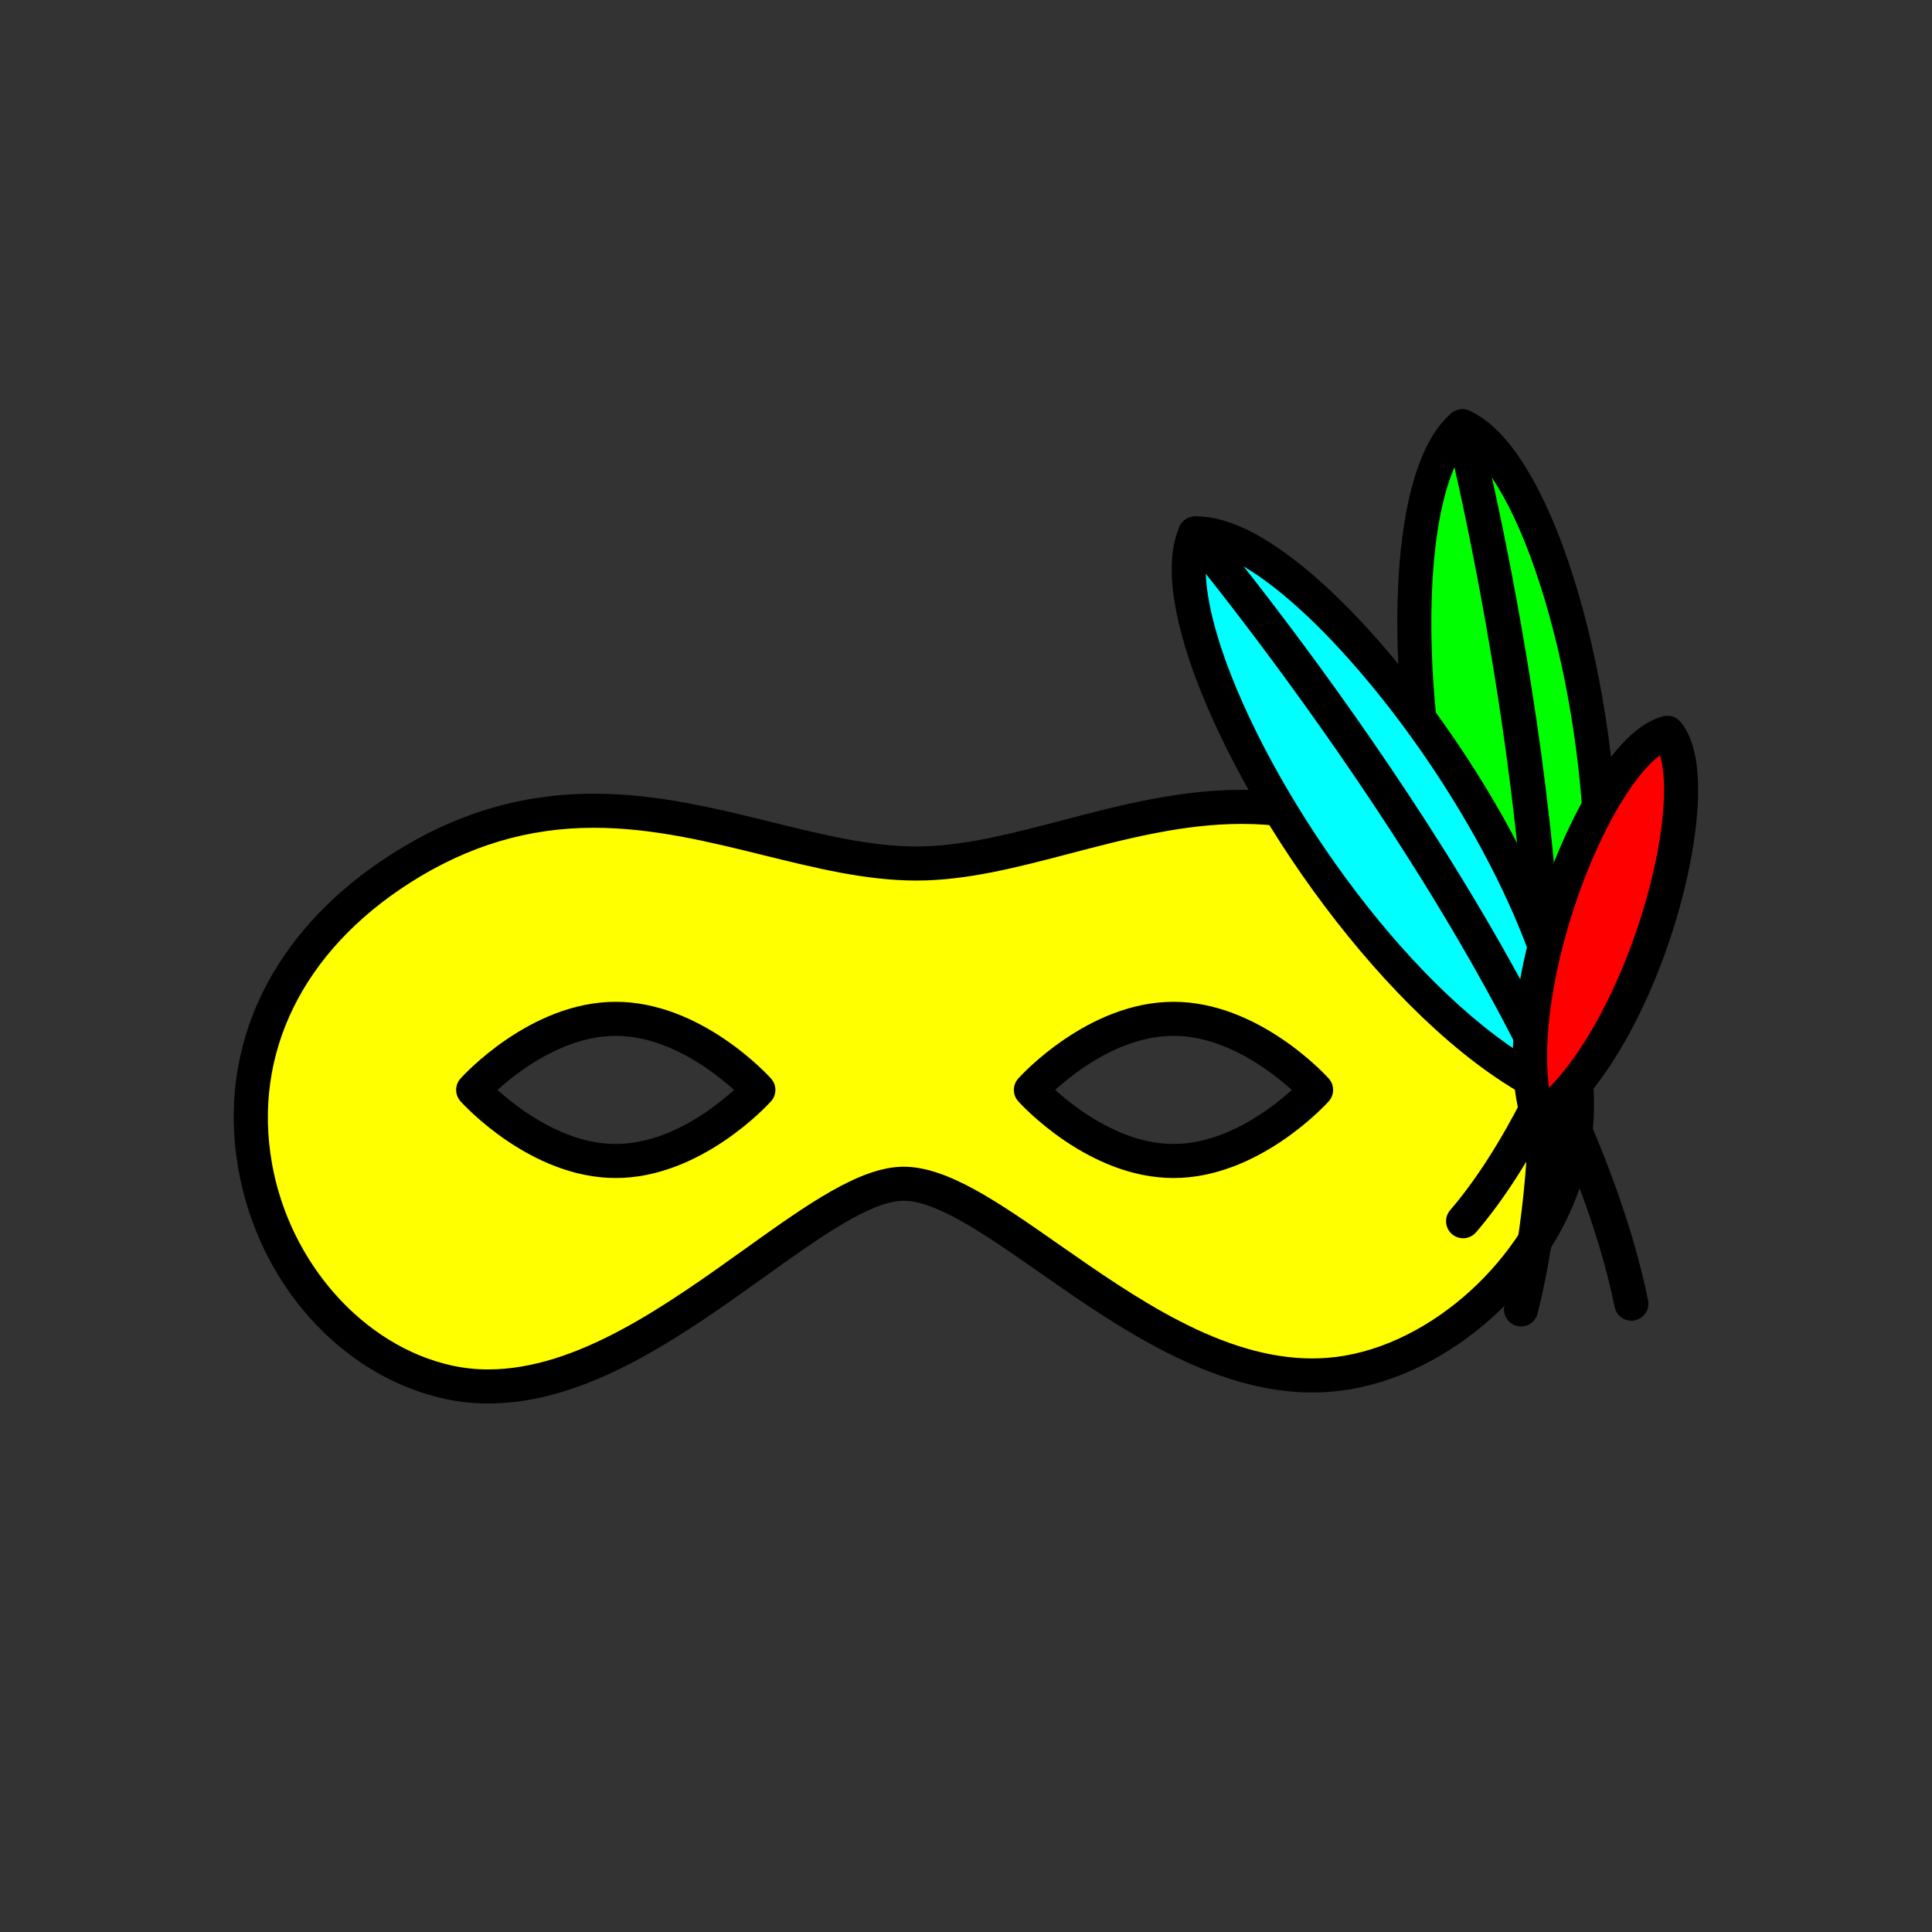 <?xml version="1.0" encoding="utf-8"?>
<!-- Generator: Adobe Illustrator 16.0.0, SVG Export Plug-In . SVG Version: 6.00 Build 0)  -->
<!DOCTYPE svg PUBLIC "-//W3C//DTD SVG 1.1//EN" "http://www.w3.org/Graphics/SVG/1.1/DTD/svg11.dtd">
<svg version="1.1" xmlns="http://www.w3.org/2000/svg" xmlns:xlink="http://www.w3.org/1999/xlink" x="0px" y="0px"
	 width="453.544px" height="453.543px" viewBox="0 0 453.544 453.543" enable-background="new 0 0 453.544 453.543"
	 xml:space="preserve">
<rect x="0" y="0" width="453.544" height="453.543" fill="#333333" stroke="none"/>
<g id="kvadrat">
</g>
<g id="bg" display="none">
	<rect x="-10017.212" y="-5337.222" display="inline" width="15266.867" height="13678.951"/>
</g>
<g id="barvno" display="none">
	<g id="rdeča7bela" display="inline">
	</g>
	<g display="inline">
		
			<path fill="#B17F49" stroke="#000000" stroke-width="8" stroke-linecap="round" stroke-linejoin="round" stroke-miterlimit="10" d="
			M336.142,203.844c-45.395-31.801-85.254-1.133-121.006-1.133s-74.332-28.613-121.008,1.133
			c-60.264,38.405-34.189,110.598,11.025,120.61c41.467,9.183,84.135-46.565,106.982-46.565s61.975,51.595,104.232,44.3
			C358.628,314.896,402.591,250.397,336.142,203.844z M144.554,272.545c-18.484,0-33.471-16.684-33.471-16.684
			s14.986-16.685,33.471-16.685c18.486,0,33.473,16.685,33.473,16.685S163.04,272.545,144.554,272.545z M275.483,272.545
			c-18.486,0-33.473-16.684-33.473-16.684s14.986-16.685,33.473-16.685s33.473,16.685,33.473,16.685S293.97,272.545,275.483,272.545
			z"/>
		<g>
			
				<path fill="#39A935" stroke="#000000" stroke-width="8" stroke-linecap="round" stroke-linejoin="round" stroke-miterlimit="10" d="
				M343.296,100.068L343.296,100.068L343.296,100.068L343.296,100.068L343.296,100.068c24.555,10.915,45.035,110.542,23.721,155.649
				l-3.311,0.468C330.71,218.766,322.737,117.37,343.296,100.068z"/>
			<path fill="none" stroke="#000000" stroke-width="8" stroke-linecap="round" stroke-linejoin="round" stroke-miterlimit="10" d="
				M343.298,100.068c0,0,33.096,131.011,13.775,207.328"/>
		</g>
		<g>
			
				<path fill="#57B2E5" stroke="#000000" stroke-width="8" stroke-linecap="round" stroke-linejoin="round" stroke-miterlimit="10" d="
				M280.563,125.235L280.563,125.235L280.563,125.235L280.563,125.235L280.563,125.235c26.857-0.824,88.553,80.038,88.93,129.928
				l-2.779,1.857C320.747,237.632,269.55,149.746,280.563,125.235z"/>
			<path fill="none" stroke="#000000" stroke-width="8" stroke-linecap="round" stroke-linejoin="round" stroke-miterlimit="10" d="
				M280.565,125.235c0,0,86.68,103.663,102.402,180.8"/>
		</g>
		<g>
			
				<path fill="#E73088" stroke="#000000" stroke-width="8" stroke-linecap="round" stroke-linejoin="round" stroke-miterlimit="10" d="
				M391.448,172.028L391.448,172.028L391.448,172.028L391.448,172.028L391.448,172.028c10.23,12.398-5.408,71.195-28.861,89.65
				l-1.896-0.633C353.021,232.206,375.823,175.8,391.448,172.028z"/>
			<path fill="none" stroke="#000000" stroke-width="8" stroke-linecap="round" stroke-linejoin="round" stroke-miterlimit="10" d="
				M343.468,286.687c6.541-7.601,12.471-17.163,17.754-27.507"/>
			<path fill="none" stroke="#000000" stroke-width="8" stroke-linecap="round" stroke-linejoin="round" stroke-miterlimit="10" d="
				M359.747,256.374"/>
		</g>
	</g>
	
		<rect x="-10527.497" y="-5757.23" display="inline" fill="none" stroke="#000000" stroke-miterlimit="10" width="16736" height="13952"/>
</g>
<g id="barvno_copy_2">
	<g id="rdeča7bela_copy_4">
	</g>
	<g>
		<g>
			<path fill="#FFFF00" d="M336.142,203.844c-45.395-31.801-85.254-1.133-121.006-1.133s-74.332-28.613-121.008,1.133
				c-60.264,38.405-34.189,110.598,11.025,120.61c41.467,9.183,84.135-46.565,106.982-46.565s61.975,51.595,104.232,44.3
				C358.628,314.896,402.591,250.397,336.142,203.844z M144.554,272.545c-18.484,0-33.471-16.684-33.471-16.684
				s14.986-16.685,33.471-16.685c18.486,0,33.473,16.685,33.473,16.685S163.04,272.545,144.554,272.545z M275.483,272.545
				c-18.486,0-33.473-16.684-33.473-16.684s14.986-16.685,33.473-16.685s33.473,16.685,33.473,16.685
				S293.97,272.545,275.483,272.545z"/>
			<path d="M114.631,329.476c-3.519,0-6.998-0.375-10.343-1.116c-24.161-5.35-43.582-26.998-48.325-53.869
				c-5.15-29.172,7.977-56.151,36.016-74.02c14.938-9.52,30.446-14.147,47.411-14.147c14.755,0,28.489,3.391,41.771,6.67
				c11.908,2.94,23.155,5.717,33.975,5.717c10.799,0,22.169-2.979,34.207-6.131c13.456-3.525,27.37-7.169,42.179-7.169
				c17.01,0,32.355,4.958,46.915,15.158c37.876,26.535,37.783,56.19,34.356,71.505c-5.896,26.351-29.86,49.589-55.744,54.057
				c-2.94,0.507-5.971,0.765-9.006,0.765c0,0,0,0-0.001,0c-23.695,0-46.103-15.66-64.107-28.243
				c-12.336-8.621-23.986-16.763-31.799-16.763c-7.706,0-19.781,8.643-32.565,17.793
				C160.06,313.647,137.944,329.476,114.631,329.476z M139.39,194.324c-15.396,0-29.498,4.218-43.112,12.894
				C71.104,223.26,59.281,247.273,63.841,273.1c4.122,23.351,21.466,42.863,42.178,47.449c2.777,0.615,5.675,0.927,8.612,0.927
				c20.745,0,41.751-15.035,60.283-28.299c14.46-10.35,26.948-19.288,37.222-19.288c10.33,0,22.402,8.437,36.382,18.206
				c17.975,12.562,38.348,26.8,59.525,26.8c0,0,0,0,0.001,0c2.58,0,5.151-0.218,7.644-0.648
				c22.501-3.883,44.155-24.932,49.298-47.919c5.163-23.075-5.896-45.522-31.139-63.207c-13.169-9.225-27.014-13.709-42.325-13.709
				c-13.778,0-27.186,3.512-40.151,6.908c-12.551,3.288-24.405,6.393-36.234,6.393c-11.792,0-23.498-2.89-35.892-5.95
				C166.426,197.596,153.172,194.324,139.39,194.324z M275.483,276.545c-20.04,0-35.788-17.275-36.448-18.011
				c-1.366-1.52-1.366-3.825,0-5.346c0.66-0.735,16.408-18.012,36.448-18.012s35.788,17.276,36.448,18.012
				c1.366,1.521,1.366,3.826,0,5.346C311.271,259.27,295.523,276.545,275.483,276.545z M247.723,255.856
				c4.858,4.398,15.627,12.689,27.761,12.689c12.184,0,22.915-8.277,27.761-12.678c-4.858-4.398-15.627-12.69-27.761-12.69
				C263.301,243.177,252.568,251.455,247.723,255.856z M144.554,276.545c-20.038,0-35.786-17.275-36.446-18.011
				c-1.366-1.52-1.366-3.825,0-5.346c0.66-0.735,16.408-18.012,36.446-18.012c20.04,0,35.788,17.276,36.448,18.012
				c1.366,1.521,1.366,3.826,0,5.346C180.342,259.27,164.594,276.545,144.554,276.545z M116.802,255.862
				c4.861,4.4,15.625,12.684,27.752,12.684c12.184,0,22.915-8.277,27.761-12.678c-4.858-4.398-15.627-12.69-27.761-12.69
				C132.429,243.177,121.665,251.46,116.802,255.862z"/>
		</g>
		<g>
			<g>
				<path fill="#00FF00" d="M343.296,100.068L343.296,100.068L343.296,100.068L343.296,100.068L343.296,100.068
					c24.555,10.915,45.035,110.542,23.721,155.649l-3.311,0.468C330.71,218.766,322.737,117.37,343.296,100.068z"/>
				<path d="M363.706,260.185c-1.14,0-2.235-0.487-3-1.354c-23.685-26.859-35.174-86.091-32.236-125.566
					c0.939-12.627,3.827-29.167,12.251-36.256c1.171-0.985,2.8-1.216,4.2-0.595c10.06,4.472,17.424,19.558,21.831,31.426
					c13.78,37.11,19.182,97.207,3.881,129.587c-0.575,1.217-1.724,2.063-3.057,2.251l-3.311,0.468
					C364.079,260.171,363.892,260.185,363.706,260.185z M344.013,105.131c-3.855,5.133-6.568,15.332-7.565,28.726
					c-2.73,36.694,7.3,90.917,28.229,117.256c12.799-31.116,7.385-85.995-5.425-120.49
					C354.577,118.034,349.141,108.991,344.013,105.131z"/>
			</g>
			<path d="M357.076,311.396c-0.325,0-0.655-0.04-0.984-0.124c-2.142-0.542-3.438-2.718-2.896-4.859
				c18.854-74.475-13.447-204.066-13.775-205.367c-0.541-2.142,0.757-4.316,2.898-4.858c2.141-0.54,4.316,0.757,4.857,2.899
				c1.361,5.389,33.121,132.871,13.775,209.289C360.492,310.189,358.863,311.396,357.076,311.396z"/>
		</g>
		<g>
			<g>
				<path fill="#00FFFF" d="M280.563,125.235L280.563,125.235L280.563,125.235L280.563,125.235L280.563,125.235
					c26.857-0.824,88.553,80.038,88.93,129.928l-2.779,1.857C320.747,237.632,269.55,149.746,280.563,125.235z"/>
				<path d="M366.714,261.021c-0.526,0-1.055-0.104-1.555-0.314c-32.999-13.919-69.061-62.296-83.548-99.136
					c-4.633-11.782-9.208-27.934-4.696-37.975c0.627-1.396,1.996-2.312,3.525-2.358c17.242-0.543,41.368,24.566,58.062,48.024
					c21.735,30.544,34.815,62.646,34.991,85.872c0.01,1.347-0.658,2.608-1.777,3.356l-2.779,1.857
					C368.269,260.792,367.493,261.021,366.714,261.021z M283.409,129.474c-1.251,6.295,0.729,16.664,5.647,29.169
					c13.466,34.243,46.041,78.742,76.331,93.388C362.649,204.861,307.92,134.157,283.409,129.474z"/>
			</g>
			<path d="M382.964,310.036c-1.862,0-3.529-1.307-3.915-3.202c-15.344-75.276-100.691-178.004-101.552-179.033
				c-1.417-1.695-1.192-4.217,0.503-5.634c1.692-1.417,4.216-1.193,5.634,0.502c3.566,4.265,87.51,105.327,103.253,182.567
				c0.441,2.165-0.955,4.277-3.12,4.718C383.497,310.009,383.229,310.036,382.964,310.036z"/>
		</g>
		<g>
			<g>
				<path fill="#FF0000" d="M391.448,172.028L391.448,172.028L391.448,172.028L391.448,172.028L391.448,172.028
					c10.23,12.398-5.408,71.195-28.861,89.65l-1.896-0.633C353.021,232.206,375.823,175.8,391.448,172.028z"/>
				<path d="M362.587,265.678c-0.425,0-0.853-0.067-1.266-0.206l-1.896-0.633c-1.277-0.426-2.254-1.466-2.6-2.766
					c-5.689-21.392,3.894-55.98,16.445-77.063c5.864-9.849,11.664-15.525,17.239-16.871c1.491-0.357,3.051,0.163,4.023,1.342
					c3.65,4.424,4.88,12.445,3.655,23.842c-2.623,24.396-15.731,57.809-33.128,71.498
					C364.346,265.384,363.472,265.678,362.587,265.678z M389.681,177.326c-2.174,1.588-5.438,4.895-9.536,11.778
					c-10.588,17.784-19.063,47.255-16.502,66.252c13.458-13.652,24.379-42.309,26.591-62.887
					C391.09,184.505,390.466,179.901,389.681,177.326z"/>
			</g>
			<path d="M343.466,290.687c-0.924,0-1.852-0.318-2.607-0.968c-1.674-1.441-1.863-3.966-0.423-5.641
				c5.842-6.788,11.636-15.777,17.224-26.718c1.004-1.968,3.413-2.749,5.382-1.743c1.968,1.005,2.748,3.415,1.743,5.382
				c-5.877,11.507-12.028,21.027-18.284,28.297C345.709,290.215,344.591,290.687,343.466,290.687z"/>
			<path fill="none" stroke="#000000" stroke-width="8" stroke-linecap="round" stroke-linejoin="round" stroke-miterlimit="10" d="
				M359.747,256.374"/>
		</g>
	</g>
	<rect x="-10527.497" y="-5757.23" fill="none" stroke="#000000" stroke-miterlimit="10" width="16736" height="13952"/>
</g>
<g id="sivinsko" display="none">
	<g id="rdeča7bela_copy_3" display="inline">
	</g>
	<g display="inline">
		<g>
			<path fill="#888888" d="M336.142,203.844c-45.395-31.801-85.254-1.133-121.006-1.133s-74.332-28.613-121.008,1.133
				c-60.264,38.405-34.189,110.598,11.025,120.61c41.467,9.183,84.135-46.565,106.982-46.565s61.975,51.595,104.232,44.3
				C358.628,314.896,402.591,250.397,336.142,203.844z M144.554,272.545c-18.484,0-33.471-16.684-33.471-16.684
				s14.986-16.685,33.471-16.685c18.486,0,33.473,16.685,33.473,16.685S163.04,272.545,144.554,272.545z M275.483,272.545
				c-18.486,0-33.473-16.684-33.473-16.684s14.986-16.685,33.473-16.685s33.473,16.685,33.473,16.685
				S293.97,272.545,275.483,272.545z"/>
			<path d="M114.631,329.476c-3.519,0-6.998-0.375-10.343-1.116c-24.161-5.35-43.582-26.998-48.325-53.869
				c-5.15-29.172,7.977-56.151,36.016-74.02c14.938-9.52,30.446-14.147,47.411-14.147c14.755,0,28.489,3.391,41.771,6.67
				c11.908,2.94,23.155,5.717,33.975,5.717c10.799,0,22.169-2.979,34.207-6.131c13.456-3.525,27.37-7.169,42.179-7.169
				c17.01,0,32.355,4.958,46.915,15.158c37.876,26.535,37.783,56.19,34.356,71.505c-5.896,26.351-29.86,49.589-55.744,54.057
				c-2.94,0.507-5.971,0.765-9.006,0.765h-0.001c-23.695,0-46.103-15.66-64.107-28.243c-12.336-8.621-23.986-16.763-31.799-16.763
				c-7.706,0-19.781,8.643-32.565,17.793C160.06,313.647,137.944,329.476,114.631,329.476z M139.39,194.324
				c-15.396,0-29.498,4.218-43.112,12.894C71.104,223.26,59.281,247.273,63.841,273.1c4.122,23.351,21.466,42.863,42.178,47.449
				c2.777,0.615,5.675,0.927,8.612,0.927c20.745,0,41.751-15.035,60.283-28.299c14.46-10.35,26.948-19.288,37.222-19.288
				c10.33,0,22.402,8.437,36.382,18.206c17.975,12.562,38.348,26.8,59.525,26.8h0.001c2.58,0,5.151-0.218,7.644-0.648
				c22.501-3.883,44.155-24.932,49.298-47.919c5.163-23.075-5.896-45.522-31.139-63.207c-13.169-9.225-27.014-13.709-42.325-13.709
				c-13.778,0-27.186,3.512-40.151,6.908c-12.551,3.288-24.405,6.393-36.234,6.393c-11.792,0-23.498-2.89-35.892-5.95
				C166.426,197.596,153.172,194.324,139.39,194.324z M275.483,276.545c-20.04,0-35.788-17.275-36.448-18.011
				c-1.366-1.52-1.366-3.825,0-5.346c0.66-0.735,16.408-18.012,36.448-18.012s35.788,17.276,36.448,18.012
				c1.366,1.521,1.366,3.826,0,5.346C311.271,259.27,295.523,276.545,275.483,276.545z M247.723,255.856
				c4.858,4.398,15.627,12.689,27.761,12.689c12.184,0,22.915-8.277,27.761-12.678c-4.858-4.398-15.627-12.69-27.761-12.69
				C263.301,243.177,252.568,251.455,247.723,255.856z M144.554,276.545c-20.038,0-35.786-17.275-36.446-18.011
				c-1.366-1.52-1.366-3.825,0-5.346c0.66-0.735,16.408-18.012,36.446-18.012c20.04,0,35.788,17.276,36.448,18.012
				c1.366,1.521,1.366,3.826,0,5.346C180.342,259.27,164.594,276.545,144.554,276.545z M116.802,255.862
				c4.861,4.4,15.625,12.684,27.752,12.684c12.184,0,22.915-8.277,27.761-12.678c-4.858-4.398-15.627-12.69-27.761-12.69
				C132.429,243.177,121.665,251.46,116.802,255.862z"/>
		</g>
		<g>
			<g>
				<path fill="#7B7B7B" d="M343.296,100.068L343.296,100.068L343.296,100.068L343.296,100.068L343.296,100.068
					c24.555,10.915,45.035,110.542,23.721,155.649l-3.311,0.468C330.71,218.766,322.737,117.37,343.296,100.068z"/>
				<path d="M363.706,260.185c-1.14,0-2.235-0.487-3-1.354c-23.685-26.859-35.174-86.091-32.236-125.566
					c0.939-12.627,3.827-29.167,12.251-36.256c1.171-0.985,2.8-1.216,4.2-0.595c10.06,4.472,17.424,19.558,21.831,31.426
					c13.78,37.11,19.182,97.207,3.881,129.587c-0.575,1.217-1.724,2.063-3.057,2.251l-3.311,0.468
					C364.079,260.171,363.892,260.185,363.706,260.185z M344.013,105.131c-3.855,5.133-6.568,15.332-7.565,28.726
					c-2.73,36.694,7.3,90.917,28.229,117.256c12.799-31.116,7.385-85.995-5.425-120.49
					C354.577,118.034,349.141,108.991,344.013,105.131z"/>
			</g>
			<path d="M357.076,311.396c-0.325,0-0.655-0.04-0.984-0.124c-2.142-0.542-3.438-2.718-2.896-4.859
				c18.854-74.475-13.447-204.066-13.775-205.367c-0.541-2.142,0.757-4.316,2.898-4.858c2.141-0.54,4.316,0.757,4.857,2.899
				c1.361,5.389,33.121,132.871,13.775,209.289C360.492,310.189,358.863,311.396,357.076,311.396z"/>
		</g>
		<g>
			<g>
				<path fill="#9C9C9C" d="M280.563,125.235L280.563,125.235L280.563,125.235L280.563,125.235L280.563,125.235
					c26.857-0.824,88.553,80.038,88.93,129.928l-2.779,1.857C320.747,237.632,269.55,149.746,280.563,125.235z"/>
				<path d="M366.714,261.021c-0.526,0-1.055-0.104-1.555-0.314c-32.999-13.919-69.061-62.296-83.548-99.136
					c-4.633-11.782-9.208-27.934-4.696-37.975c0.627-1.396,1.996-2.312,3.525-2.358c17.242-0.543,41.368,24.566,58.062,48.024
					c21.735,30.544,34.815,62.646,34.991,85.872c0.01,1.347-0.658,2.608-1.777,3.356l-2.779,1.857
					C368.269,260.792,367.493,261.021,366.714,261.021z M283.409,129.474c-1.251,6.295,0.729,16.664,5.647,29.169
					c13.466,34.243,46.041,78.742,76.331,93.388C362.649,204.861,307.92,134.157,283.409,129.474z"/>
			</g>
			<path d="M382.964,310.036c-1.862,0-3.529-1.307-3.915-3.202c-15.344-75.276-100.691-178.004-101.552-179.033
				c-1.417-1.695-1.192-4.217,0.503-5.634c1.692-1.417,4.216-1.193,5.634,0.502c3.566,4.265,87.51,105.327,103.253,182.567
				c0.441,2.165-0.955,4.277-3.12,4.718C383.497,310.009,383.229,310.036,382.964,310.036z"/>
		</g>
		<g>
			<g>
				<path fill="#717171" d="M391.448,172.028L391.448,172.028L391.448,172.028L391.448,172.028L391.448,172.028
					c10.23,12.398-5.408,71.195-28.861,89.65l-1.896-0.633C353.021,232.206,375.823,175.8,391.448,172.028z"/>
				<path d="M362.587,265.678c-0.425,0-0.853-0.067-1.266-0.206l-1.896-0.633c-1.277-0.426-2.254-1.466-2.6-2.766
					c-5.689-21.392,3.894-55.98,16.445-77.063c5.864-9.849,11.664-15.525,17.239-16.871c1.491-0.357,3.051,0.163,4.023,1.342
					c3.65,4.424,4.88,12.445,3.655,23.842c-2.623,24.396-15.731,57.809-33.128,71.498
					C364.346,265.384,363.472,265.678,362.587,265.678z M389.681,177.326c-2.174,1.588-5.438,4.895-9.536,11.778
					c-10.588,17.784-19.063,47.255-16.502,66.252c13.458-13.652,24.379-42.309,26.591-62.887
					C391.09,184.505,390.466,179.901,389.681,177.326z"/>
			</g>
			<path d="M343.466,290.687c-0.924,0-1.852-0.318-2.607-0.968c-1.674-1.441-1.863-3.966-0.423-5.641
				c5.842-6.788,11.636-15.777,17.224-26.718c1.004-1.968,3.413-2.749,5.382-1.743c1.968,1.005,2.748,3.415,1.743,5.382
				c-5.877,11.507-12.028,21.027-18.284,28.297C345.709,290.215,344.591,290.687,343.466,290.687z"/>
			<path fill="none" stroke="#000000" stroke-width="8" stroke-linecap="round" stroke-linejoin="round" stroke-miterlimit="10" d="
				M359.747,256.374"/>
		</g>
	</g>
	<path display="inline" d="M6209.003,8195.27h-16737v-13953h16737V8195.27z M-10527.497,8194.27h16736l-0.5-13951h-16735.5
		l0.5,13951H-10527.497z"/>
</g>
<g id="linijsko" display="none">
	<g id="rdeča7bela_copy" display="inline">
	</g>
	<g display="inline">
		<path fill="none" stroke="#000000" stroke-width="8" stroke-linecap="round" stroke-linejoin="round" stroke-miterlimit="10" d="
			M375.345,189.433c-2.968-41.127-16.712-82.544-32.047-89.364"/>
		<path fill="none" stroke="#000000" stroke-width="8" stroke-linecap="round" stroke-linejoin="round" stroke-miterlimit="10" d="
			M363.077,255.444c0.211,0.246,0.417,0.5,0.629,0.74l0.893-0.126"/>
		<path fill="none" stroke="#000000" stroke-width="8" stroke-linecap="round" stroke-linejoin="round" stroke-miterlimit="10" d="
			M333.233,168.805c-3.24-31.498-0.027-60.246,10.063-68.737c0,0,0.002,0,0.002,0.001"/>
		
			<line fill="none" stroke="#000000" stroke-width="8" stroke-linecap="round" stroke-linejoin="round" stroke-miterlimit="10" x1="364.599" y1="256.059" x2="365.497" y2="255.932"/>
		<path fill="none" stroke="#000000" stroke-width="8" stroke-linecap="round" stroke-linejoin="round" stroke-miterlimit="10" d="
			M362.909,255.245c0.056,0.066,0.112,0.133,0.168,0.199"/>
		<path fill="none" stroke="#000000" stroke-width="8" stroke-linecap="round" stroke-linejoin="round" stroke-miterlimit="10" d="
			M359.212,250.487c1.192,1.679,2.428,3.261,3.697,4.758"/>
		<path fill="none" stroke="#000000" stroke-width="8" stroke-linecap="round" stroke-linejoin="round" stroke-miterlimit="10" d="
			M362.176,221.066c0.055,0.854,0.103,1.71,0.153,2.566"/>
		<path fill="none" stroke="#000000" stroke-width="8" stroke-linecap="round" stroke-linejoin="round" stroke-miterlimit="10" d="
			M362.923,261.403c0.067-1.978,0.122-3.963,0.154-5.959"/>
		<path fill="none" stroke="#000000" stroke-width="8" stroke-linecap="round" stroke-linejoin="round" stroke-miterlimit="10" d="
			M363.079,255.332c-0.001,0.038-0.001,0.075-0.002,0.113"/>
		<path fill="none" stroke="#000000" stroke-width="8" stroke-linecap="round" stroke-linejoin="round" stroke-miterlimit="10" d="
			M360.251,291.491c-0.846,5.505-1.893,10.829-3.178,15.904"/>
		<path fill="none" stroke="#000000" stroke-width="8" stroke-linecap="round" stroke-linejoin="round" stroke-miterlimit="10" d="
			M362.923,261.403c-0.354,10.404-1.201,20.527-2.672,30.088"/>
		<line fill="none" x1="343.298" y1="100.068" x2="343.298" y2="100.069"/>
		<path fill="none" stroke="#000000" stroke-width="8" stroke-linecap="round" stroke-linejoin="round" stroke-miterlimit="10" d="
			M362.176,221.066c-3.953-61.904-18.869-120.965-18.878-120.998"/>
		<path fill="none" stroke="#000000" stroke-width="8" stroke-linecap="round" stroke-linejoin="round" stroke-miterlimit="10" d="
			M369.995,254.268c0.354,3.851,0.285,7.659-0.164,11.388"/>
		<path fill="none" stroke="#000000" stroke-width="8" stroke-linecap="round" stroke-linejoin="round" stroke-miterlimit="10" d="
			M275.483,239.177c-18.486,0-33.473,16.685-33.473,16.685s14.986,16.684,33.473,16.684s33.473-16.684,33.473-16.684
			S293.97,239.177,275.483,239.177z"/>
		<path fill="none" stroke="#000000" stroke-width="8" stroke-linecap="round" stroke-linejoin="round" stroke-miterlimit="10" d="
			M178.026,255.862c0,0-14.986-16.685-33.473-16.685c-18.484,0-33.471,16.685-33.471,16.685s14.986,16.684,33.471,16.684
			C163.04,272.545,178.026,255.862,178.026,255.862z"/>
		<path fill="none" stroke="#000000" stroke-width="8" stroke-linecap="round" stroke-linejoin="round" stroke-miterlimit="10" d="
			M369.831,265.656c-1.117,9.271-4.578,18.054-9.58,25.835"/>
		<path fill="none" stroke="#000000" stroke-width="8" stroke-linecap="round" stroke-linejoin="round" stroke-miterlimit="10" d="
			M300.337,189.896c-30.946-3.444-59.164,12.815-85.201,12.815c-35.752,0-74.332-28.613-121.008,1.133
			c-60.264,38.405-34.189,110.598,11.025,120.61c41.467,9.183,84.135-46.565,106.982-46.565s61.975,51.595,104.232,44.3
			c16.658-2.875,33.566-14.646,43.883-30.697"/>
		<path fill="none" stroke="#000000" stroke-width="8" stroke-linecap="round" stroke-linejoin="round" stroke-miterlimit="10" d="
			M333.233,168.805c-18.439-25.162-39.646-43.968-52.668-43.57"/>
		<path fill="none" stroke="#000000" stroke-width="8" stroke-linecap="round" stroke-linejoin="round" stroke-miterlimit="10" d="
			M333.233,168.805c11.692,15.955,22.27,34.463,28.942,52.262"/>
		<path fill="none" stroke="#000000" stroke-width="8" stroke-linecap="round" stroke-linejoin="round" stroke-miterlimit="10" d="
			M362.176,221.066c0.159,0.425,0.314,0.85,0.47,1.275"/>
		<path fill="none" stroke="#000000" stroke-width="8" stroke-linecap="round" stroke-linejoin="round" stroke-miterlimit="10" d="
			M300.337,189.896c-15.977-26.433-25.069-52.875-19.773-64.661h0.002"/>
		<path fill="none" stroke="#000000" stroke-width="8" stroke-linecap="round" stroke-linejoin="round" stroke-miterlimit="10" d="
			M368.913,255.551l-2.199,1.47c-0.295-0.125-0.592-0.264-0.888-0.394"/>
		<path fill="none" stroke="#000000" stroke-width="8" stroke-linecap="round" stroke-linejoin="round" stroke-miterlimit="10" d="
			M369.483,254.877c0.001,0.094,0.009,0.192,0.01,0.286l-0.58,0.388"/>
		<path fill="none" stroke="#000000" stroke-width="8" stroke-linecap="round" stroke-linejoin="round" stroke-miterlimit="10" d="
			M359.396,253.379c1.173,0.665,2.343,1.283,3.513,1.866"/>
		<path fill="none" stroke="#000000" stroke-width="8" stroke-linecap="round" stroke-linejoin="round" stroke-miterlimit="10" d="
			M364.599,256.059c0.409,0.19,0.819,0.388,1.228,0.568"/>
		<path fill="none" stroke="#000000" stroke-width="8" stroke-linecap="round" stroke-linejoin="round" stroke-miterlimit="10" d="
			M359.396,253.379c-21.604-12.241-43.567-37.851-59.06-63.483"/>
		<path fill="none" stroke="#000000" stroke-width="8" stroke-linecap="round" stroke-linejoin="round" stroke-miterlimit="10" d="
			M364.599,256.059c-0.506-0.236-1.013-0.476-1.52-0.727"/>
		<path fill="none" stroke="#000000" stroke-width="8" stroke-linecap="round" stroke-linejoin="round" stroke-miterlimit="10" d="
			M362.909,255.245c0.057,0.028,0.113,0.059,0.17,0.086"/>
		<path fill="none" stroke="#000000" stroke-width="8" stroke-linecap="round" stroke-linejoin="round" stroke-miterlimit="10" d="
			M366.513,258.144c-0.23-0.506-0.453-1.011-0.687-1.517"/>
		<path fill="none" stroke="#000000" stroke-width="8" stroke-linecap="round" stroke-linejoin="round" stroke-miterlimit="10" d="
			M382.968,306.035c-2.633-12.919-7.264-26.583-13.137-40.379"/>
		<path fill="none" stroke="#000000" stroke-width="8" stroke-linecap="round" stroke-linejoin="round" stroke-miterlimit="10" d="
			M337.53,204.849c-27.633-44.531-56.965-79.613-56.965-79.614"/>
		<path fill="none" stroke="#000000" stroke-width="8" stroke-linecap="round" stroke-linejoin="round" stroke-miterlimit="10" d="
			M341.448,211.251c-1.3-2.153-2.606-4.289-3.918-6.402"/>
		<path fill="none" stroke="#000000" stroke-width="8" stroke-linecap="round" stroke-linejoin="round" stroke-miterlimit="10" d="
			M341.448,211.251c6.236,10.326,12.309,21.076,17.851,31.952"/>
		<path fill="none" stroke="#000000" stroke-width="8" stroke-linecap="round" stroke-linejoin="round" stroke-miterlimit="10" d="
			M365.826,256.626c-0.106-0.232-0.222-0.463-0.329-0.695"/>
		<path fill="none" stroke="#000000" stroke-width="8" stroke-linecap="round" stroke-linejoin="round" stroke-miterlimit="10" d="
			M375.345,189.433c-5.101,9.177-9.715,20.957-12.699,32.909"/>
		<path fill="none" stroke="#000000" stroke-width="8" stroke-linecap="round" stroke-linejoin="round" stroke-miterlimit="10" d="
			M359.396,253.379c-0.083-0.947-0.146-1.911-0.185-2.892"/>
		<path fill="none" stroke="#000000" stroke-width="8" stroke-linecap="round" stroke-linejoin="round" stroke-miterlimit="10" d="
			M369.995,254.268c-0.17,0.207-0.342,0.406-0.512,0.609"/>
		<path fill="none" stroke="#000000" stroke-width="8" stroke-linecap="round" stroke-linejoin="round" stroke-miterlimit="10" d="
			M362.329,223.632c-1.592,6.639-2.666,13.3-3.03,19.57"/>
		<path fill="none" stroke="#000000" stroke-width="8" stroke-linecap="round" stroke-linejoin="round" stroke-miterlimit="10" d="
			M360.548,260.466c-0.553-2.218-0.932-4.591-1.151-7.087"/>
		<path fill="none" stroke="#000000" stroke-width="8" stroke-linecap="round" stroke-linejoin="round" stroke-miterlimit="10" d="
			M359.212,250.487c-0.094-2.348-0.059-4.785,0.087-7.285"/>
		<path fill="none" stroke="#000000" stroke-width="8" stroke-linecap="round" stroke-linejoin="round" stroke-miterlimit="10" d="
			M369.995,254.268c19.162-23.379,30.563-71.201,21.453-82.24c-5.042,1.217-10.831,7.92-16.104,17.404"/>
		<path fill="none" stroke="#000000" stroke-width="8" stroke-linecap="round" stroke-linejoin="round" stroke-miterlimit="10" d="
			M369.483,254.877c-0.189,0.226-0.379,0.453-0.57,0.674"/>
		<path fill="none" stroke="#000000" stroke-width="8" stroke-linecap="round" stroke-linejoin="round" stroke-miterlimit="10" d="
			M360.548,260.466c0.048,0.193,0.092,0.389,0.143,0.58l1.896,0.633c0.112-0.088,0.224-0.184,0.336-0.275"/>
		<path fill="none" stroke="#000000" stroke-width="8" stroke-linecap="round" stroke-linejoin="round" stroke-miterlimit="10" d="
			M362.329,223.632c0.104-0.431,0.209-0.861,0.316-1.291"/>
		<path fill="none" stroke="#000000" stroke-width="8" stroke-linecap="round" stroke-linejoin="round" stroke-miterlimit="10" d="
			M366.513,258.144c0.812-0.821,1.613-1.684,2.4-2.593"/>
		<path fill="none" stroke="#000000" stroke-width="8" stroke-linecap="round" stroke-linejoin="round" stroke-miterlimit="10" d="
			M362.923,261.403c1.219-0.982,2.416-2.073,3.59-3.26"/>
		<path fill="none" stroke="#000000" stroke-width="8" stroke-linecap="round" stroke-linejoin="round" stroke-miterlimit="10" d="
			M360.548,260.466c0.224-0.43,0.453-0.853,0.674-1.286"/>
		<path fill="none" stroke="#000000" stroke-width="8" stroke-linecap="round" stroke-linejoin="round" stroke-miterlimit="10" d="
			M360.548,260.466c-5.113,9.847-10.813,18.938-17.08,26.221"/>
	</g>
</g>
<g id="pivot">
	<circle fill="none" cx="221.573" cy="314.43" r="14.133"/>
</g>
</svg>
